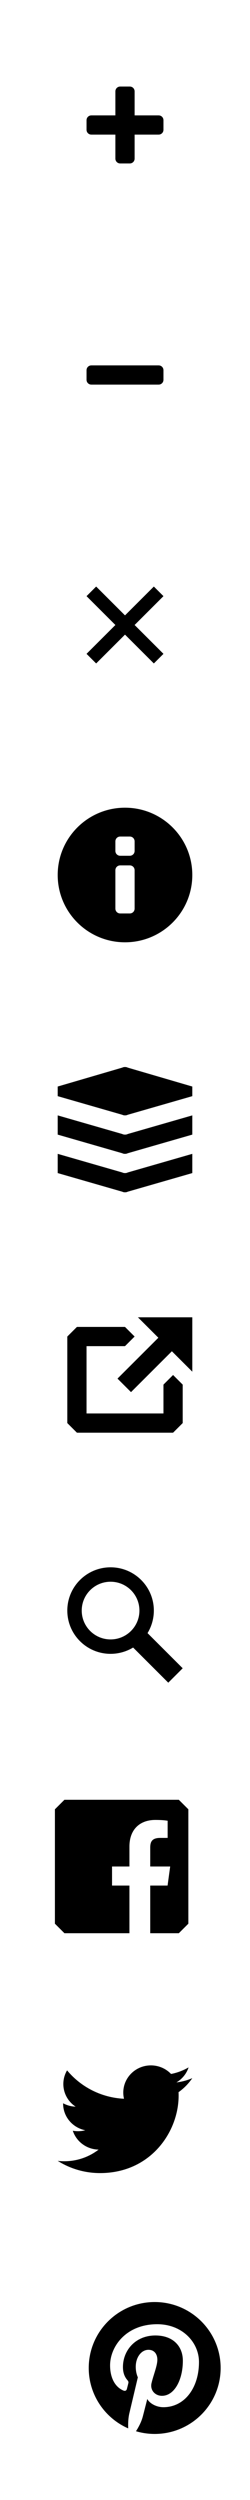 <?xml version="1.0" encoding="UTF-8" standalone="no"?>
<!-- Created with Inkscape (http://www.inkscape.org/) -->

<svg
   xmlns:dc="http://purl.org/dc/elements/1.1/"
   xmlns:cc="http://creativecommons.org/ns#"
   xmlns:rdf="http://www.w3.org/1999/02/22-rdf-syntax-ns#"
   xmlns:svg="http://www.w3.org/2000/svg"
   xmlns="http://www.w3.org/2000/svg"
   xmlns:sodipodi="http://sodipodi.sourceforge.net/DTD/sodipodi-0.dtd"
   xmlns:inkscape="http://www.inkscape.org/namespaces/inkscape"
   width="26"
   height="260"
   id="svg10280"
   version="1.1"
   inkscape:version="0.48.2 r9819"
   sodipodi:docname="icons.svg"
   inkscape:export-filename="/Users/garrett/Desktop/mapboxjs-icons@2x.png"
   inkscape:export-xdpi="180"
   inkscape:export-ydpi="180">
  <defs
     id="defs10282">
    <clipPath
       id="clipPath10190"
       clipPathUnits="userSpaceOnUse">
      <path
         inkscape:connector-curvature="0"
         id="path10192"
         d="m 0.06,162.536 199.94,0 0,-162.476 -199.94,0 0,162.476 z" />
    </clipPath>
    <clipPath
       id="clipPath10196"
       clipPathUnits="userSpaceOnUse">
      <path
         inkscape:connector-curvature="0"
         id="path10198"
         d="M 0,0 200,0 200,163 0,163 0,0 z" />
    </clipPath>
    <clipPath
       clipPathUnits="userSpaceOnUse"
       id="clipPath4518">
      <path
         inkscape:connector-curvature="0"
         d="M 0,500 1024,500 1024,0 0,0 0,500 z"
         id="path4520" />
    </clipPath>
    <clipPath
       clipPathUnits="userSpaceOnUse"
       id="clipPath3441">
      <path
         inkscape:connector-curvature="0"
         id="path3443"
         d="m -28.999,153.8 c -0.101,-5e-4 -0.203,0.027 -0.292,0.075 l -5.4,2.975 c -0.093,0.051 -0.171,0.125 -0.225,0.217 -0.054,0.092 -0.084,0.202 -0.084,0.308 l 0,6.05 c 3e-4,0.213 0.121,0.422 0.308,0.525 l 5.4,2.975 c 0.088,0.048 0.191,0.075 0.292,0.075 0.1,0 0.204,-0.027 0.292,-0.075 l 5.4,-2.975 c 0.187,-0.103 0.308,-0.311 0.308,-0.525 l 0,-6.05 c -2e-4,-0.107 -0.029,-0.217 -0.084,-0.308 -0.054,-0.092 -0.131,-0.165 -0.225,-0.217 l -5.4,-2.975 c -0.088,-0.048 -0.192,-0.075 -0.292,-0.075 z"
         style="font-size:medium;font-style:normal;font-variant:normal;font-weight:normal;font-stretch:normal;text-indent:0;text-align:start;text-decoration:none;line-height:normal;letter-spacing:normal;word-spacing:normal;text-transform:none;direction:ltr;block-progression:tb;writing-mode:lr-tb;text-anchor:start;baseline-shift:baseline;color:#000000;fill:#000000;fill-opacity:1;fill-rule:nonzero;stroke:none;stroke-width:1;marker:none;visibility:visible;display:inline;overflow:visible;enable-background:accumulate;font-family:Sans;-inkscape-font-specification:Sans" />
    </clipPath>
  </defs>
  <sodipodi:namedview
     id="base"
     pagecolor="#ffffff"
     bordercolor="#666666"
     borderopacity="1.0"
     inkscape:pageopacity="0.0"
     inkscape:pageshadow="2"
     inkscape:zoom="5.6568542"
     inkscape:cx="13"
     inkscape:cy="195.14444"
     inkscape:document-units="px"
     inkscape:current-layer="layer1"
     showgrid="false"
     inkscape:snap-bbox="true"
     inkscape:snap-nodes="true"
     showguides="false"
     inkscape:guide-bbox="true"
     fit-margin-top="0"
     fit-margin-left="0"
     fit-margin-right="0"
     fit-margin-bottom="0"
     inkscape:window-width="1280"
     inkscape:window-height="756"
     inkscape:window-x="-2"
     inkscape:window-y="0"
     inkscape:window-maximized="0"
     inkscape:snap-bbox-edge-midpoints="true">
    <inkscape:grid
       type="xygrid"
       id="grid10337"
       empspacing="5"
       visible="true"
       enabled="true"
       snapvisiblegridlinesonly="true"
       originy="0px"
       dotted="false"
       color="#000000"
       opacity="0.063"
       empcolor="#000000"
       empopacity="0.125" />
    <sodipodi:guide
       orientation="0,1"
       position="17,130"
       id="guide10339" />
    <sodipodi:guide
       orientation="0,1"
       position="5,104"
       id="guide10341" />
    <sodipodi:guide
       orientation="0,1"
       position="2,78"
       id="guide10347" />
    <sodipodi:guide
       orientation="0,1"
       position="0,52"
       id="guide10351" />
    <sodipodi:guide
       orientation="1,0"
       position="26,136"
       id="guide10355" />
    <sodipodi:guide
       orientation="1,0"
       position="13,134"
       id="guide10375" />
    <sodipodi:guide
       orientation="0,1"
       position="-4,117"
       id="guide10377" />
    <sodipodi:guide
       orientation="0,1"
       position="-6,91"
       id="guide10379" />
    <sodipodi:guide
       orientation="0,1"
       position="-2,65"
       id="guide10381" />
    <sodipodi:guide
       orientation="0,1"
       position="2,39"
       id="guide10383" />
    <sodipodi:guide
       orientation="0,1"
       position="5,26"
       id="guide10385" />
    <sodipodi:guide
       orientation="0,1"
       position="1,0"
       id="guide10387" />
    <sodipodi:guide
       orientation="0,1"
       position="-1,13"
       id="guide10389" />
    <sodipodi:guide
       orientation="1,0"
       position="0,20.3"
       id="guide10391" />
  </sodipodi:namedview>
  <g
     inkscape:groupmode="layer"
     id="layer2"
     inkscape:label="ground"
     style="display:none"
     transform="translate(0,104)">
    <rect
       style="fill:#f2f2f2;display:inline"
       id="rect3764"
       width="26"
       height="260"
       x="0"
       y="-104" />
    <rect
       style="color:#000000;fill:#e6e6e6;fill-opacity:1;fill-rule:nonzero;stroke:none;stroke-width:1;marker:none;visibility:visible;display:inline;overflow:visible;enable-background:accumulate"
       id="rect8944"
       width="26"
       height="26"
       x="0"
       y="-26" />
  </g>
  <g
     inkscape:label="sprite"
     inkscape:groupmode="layer"
     id="layer1"
     transform="translate(-140,-102.362)"
     style="display:inline">
    <path
       id="path3407"
       d="m 154.344,239.362 2.125,2.125 -4.25,4.25 1.406,1.406 4.25,-4.25 2.125,2.125 0,-5.656 z m -6.344,1 -1,1 0,9 1,1 10,0 1,-1 0,-4 -1,-1 -1,1 0,3 -8,0 0,-7 4,0 1,-1 -1,-1 z"
       style="color:#000000;fill:#000000;fill-opacity:1;fill-rule:nonzero;stroke:none;stroke-width:1;marker:none;visibility:visible;display:inline;overflow:visible;filter:url(#filter6591-2);enable-background:accumulate"
       inkscape:connector-curvature="0"
       sodipodi:nodetypes="cccccccccccccccccccccccc" />
    <path
       style="color:#000000;fill:#000000;fill-opacity:1;fill-rule:nonzero;stroke:none;stroke-width:1;marker:none;visibility:visible;display:inline;overflow:visible;enable-background:accumulate"
       d="m 152.5,111.362 c -0.277,0 -0.5,0.223 -0.5,0.5 l 0,2.5 -2.5,0 c -0.277,0 -0.5,0.223 -0.5,0.5 l 0,1 c 0,0.277 0.223,0.5 0.5,0.5 l 2.5,0 0,2.5 c 0,0.277 0.223,0.5 0.5,0.5 l 1,0 c 0.277,0 0.5,-0.223 0.5,-0.5 l 0,-2.5 2.5,0 c 0.277,0 0.5,-0.223 0.5,-0.5 l 0,-1 c 0,-0.277 -0.223,-0.5 -0.5,-0.5 l -2.5,0 0,-2.5 c 0,-0.277 -0.223,-0.5 -0.5,-0.5 z"
       id="path4922"
       sodipodi:nodetypes="ccccccccccccccccccccc"
       inkscape:connector-curvature="0" />
    <path
       sodipodi:nodetypes="cssccsscc"
       inkscape:connector-curvature="0"
       id="path8230"
       d="m 149.5,140.362 c -0.277,0 -0.5,0.223 -0.5,0.5 l 0,1 c 0,0.277 0.223,0.5 0.5,0.5 l 7,0 c 0.277,0 0.5,-0.223 0.5,-0.5 l 0,-1 c 0,-0.277 -0.223,-0.5 -0.5,-0.5 z"
       style="color:#000000;fill:#000000;fill-opacity:1;fill-rule:nonzero;stroke:none;stroke-width:1;marker:none;visibility:visible;display:inline;overflow:visible;enable-background:accumulate" />
    <path
       inkscape:connector-curvature="0"
       d="m 160,318.488 c -0.515,0.225 -1.069,0.377 -1.65,0.445 0.593,-0.35 1.048,-0.904 1.263,-1.564 -0.555,0.324 -1.17,0.559 -1.824,0.686 -0.524,-0.55 -1.27,-0.893 -2.096,-0.893 -1.586,0 -2.872,1.266 -2.872,2.828 0,0.222 0.025,0.438 0.075,0.644 -2.387,-0.118 -4.503,-1.244 -5.92,-2.955 -0.247,0.418 -0.389,0.903 -0.389,1.422 0,0.981 0.507,1.847 1.278,2.354 -0.471,-0.015 -0.914,-0.142 -1.301,-0.354 -3e-4,0.012 -3e-4,0.024 -3e-4,0.035 0,1.37 0.99,2.513 2.304,2.773 -0.241,0.065 -0.495,0.099 -0.757,0.099 -0.185,0 -0.365,-0.018 -0.54,-0.051 0.365,1.123 1.426,1.941 2.683,1.964 -0.983,0.758 -2.221,1.211 -3.567,1.211 -0.232,0 -0.46,-0.013 -0.685,-0.04 1.271,0.802 2.781,1.271 4.403,1.271 5.283,0 8.172,-4.309 8.172,-8.046 0,-0.123 0,-0.245 -0.01,-0.366 0.561,-0.399 1.048,-0.897 1.433,-1.464"
       style="color:#000000;fill:#000000;fill-opacity:1;fill-rule:nonzero;stroke:none;stroke-width:1;marker:none;visibility:visible;display:inline;overflow:visible;enable-background:accumulate"
       id="path8212"
       inkscape:export-filename="/Users/saman/Dropbox/mapbox-redesign/mockup.png"
       inkscape:export-xdpi="90"
       inkscape:export-ydpi="90" />
    <g
       transform="matrix(0.052,0,0,-0.052,112.662,309.686)"
       id="g4514"
       style="fill:#000000;fill-opacity:1;display:inline">
      <g
         id="g4516"
         clip-path="url(#clipPath4518)"
         style="fill:#000000;fill-opacity:1">
        <g
           id="g4522"
           transform="translate(887.717,387.447)"
           style="fill:#000000;fill-opacity:1">
          <path
             inkscape:connector-curvature="0"
             d="M -233.1,-6.9786576e-4 -252.164,-19.065 l 0,-228.766 19.064,-19.064 129.98,-2.9e-4 0,95.32 -34.782,0 0,38.128 34.782,0 0,39.894 c 0,34.472 21.054,53.243 51.806,53.243 14.731,0 20.904,-1.096 24.593,-1.586 l 0,-34.359 -14.841,-0.01 c -16.724,0 -19.963,-7.947 -19.963,-19.609 l 0,-37.573 39.887,0 -5.193,-38.128 -34.694,0 0,-95.32 57.192,2.9e-4 19.064,19.064 0,228.766 -19.064,19.064 z"
             style="fill:#000000;fill-opacity:1;fill-rule:nonzero;stroke:none"
             id="path4524"
             sodipodi:nodetypes="cccccccccsscccscccccccccc" />
        </g>
      </g>
    </g>
    <g
       style="display:inline"
       id="g12"
       transform="matrix(0.005,0,0,-0.005,183.799,346.18)">
      <path
         style="fill:#000000;fill-opacity:1;fill-rule:nonzero;stroke:none"
         id="path16"
         inkscape:connector-curvature="0"
         d="m -5542.26,881.375 c -757.661,0 -1371.946,-614.23 -1371.946,-1371.92 0,-561.771 337.805,-1044.381 821.199,-1256.568 -3.863,95.797 -0.691,210.797 23.875,315.027 26.379,111.383 176.532,747.561 176.532,747.561 0,0 -43.83,87.6 -43.83,217.07 0,203.3 117.84,355.15 264.59,355.15 124.78,0 185.06,-93.73 185.06,-205.97 0,-125.45 -80,-313.08 -121.15,-486.87 -34.37,-145.531 72.97,-264.23 216.54,-264.23 259.94,0 435,333.85 435,729.4 0,300.69 -202.52,525.74 -570.86,525.74 -416.155,0 -675.421,-310.35 -675.421,-657.01 0,-119.52 35.246,-203.82 90.445,-269.08 25.379,-29.98 28.907,-42.04 19.715,-76.46 -6.574,-25.25 -21.691,-86.02 -27.945,-110.102 -9.137,-34.75 -37.285,-47.168 -68.692,-34.34 -191.679,78.252 -280.957,288.172 -280.957,524.132 0,389.72 328.68,857.02 980.515,857.02 523.79,0 868.52,-379.03 868.52,-785.89 0,-538.191 -299.2,-940.262 -740.25,-940.262 -148.11,0 -287.43,80.071 -335.16,171.012 0,0 -79.65,-316.101 -96.52,-377.129 -29.08,-105.781 -86.02,-211.492 -138.08,-293.902 123.4,-36.418 253.73,-56.258 388.82,-56.258 757.6,0 1371.86,614.238 1371.86,1371.959 0,757.69 -614.26,1371.92 -1371.86,1371.92" />
    </g>
    <path
       id="path3409"
       d="m 151.5,265.362 c -2.485,0 -4.5,2.015 -4.5,4.5 0,2.485 2.015,4.5 4.5,4.5 0.854,0 1.663,-0.243 2.344,-0.656 l 3.656,3.656 1.5,-1.5 -3.656,-3.656 c 0.413,-0.68 0.656,-1.49 0.656,-2.344 0,-2.485 -2.015,-4.5 -4.5,-4.5 z m 0,1.5 c 1.657,0 3,1.343 3,3 0,1.657 -1.343,3 -3,3 -1.657,0 -3,-1.343 -3,-3 0,-1.657 1.343,-3 3,-3 z"
       style="color:#000000;fill:#000000;fill-opacity:1;fill-rule:nonzero;stroke:none;stroke-width:1;marker:none;visibility:visible;display:inline;overflow:visible;enable-background:accumulate"
       inkscape:connector-curvature="0" />
    <path
       sodipodi:nodetypes="ccccccccccccc"
       inkscape:connector-curvature="0"
       id="path5896"
       d="m 150,163.362 -1,1 3,3 -3,3 1,1 3,-3 3,3 1,-1 -3,-3 3,-3 -1,-1 -3,3 z"
       style="color:#000000;fill:#000000;fill-opacity:1;fill-rule:nonzero;stroke:none;stroke-width:1;marker:none;visibility:visible;display:inline;overflow:visible;enable-background:accumulate" />
    <path
       style="font-size:medium;font-style:normal;font-variant:normal;font-weight:normal;font-stretch:normal;text-indent:0;text-align:start;text-decoration:none;line-height:normal;letter-spacing:normal;word-spacing:normal;text-transform:none;direction:ltr;block-progression:tb;writing-mode:lr-tb;text-anchor:start;baseline-shift:baseline;color:#000000;fill:#000000;fill-opacity:1;fill-rule:nonzero;stroke:none;stroke-width:1;marker:none;visibility:visible;display:inline;overflow:visible;enable-background:accumulate;font-family:Sans;-inkscape-font-specification:Sans"
       d="m 153,213.331 c -0.101,-5e-4 -0.193,0.015 -0.281,0.062 L 146,215.362 l 0,1 6.719,1.938 c 0.088,0.048 0.181,0.062 0.281,0.062 0.1,0 0.193,-0.015 0.281,-0.062 l 6.719,-1.938 0,-1 -6.719,-1.969 c -0.088,-0.048 -0.182,-0.062 -0.281,-0.062 z m -7,7.031 6.719,1.938 c 0.088,0.048 0.181,0.062 0.281,0.062 0.1,0 0.193,-0.015 0.281,-0.062 l 6.719,-1.938 0,-2 -6.719,1.938 c -0.088,0.048 -0.181,0.062 -0.281,0.062 -0.101,0 -0.193,-0.015 -0.281,-0.062 L 146,218.362 z m 0,4 6.719,1.938 c 0.088,0.048 0.181,0.062 0.281,0.062 0.1,0 0.193,-0.015 0.281,-0.062 l 6.719,-1.938 0,-2 -6.719,1.938 c -0.088,0.048 -0.181,0.062 -0.281,0.062 -0.101,0 -0.193,-0.015 -0.281,-0.062 L 146,222.362 z"
       id="path3431"
       inkscape:connector-curvature="0"
       sodipodi:nodetypes="cccccscccccccsccccscccccsccccsccc" />
  </g>
  <path
     inkscape:connector-curvature="0"
     id="path3906"
     d="m 13,84 c -3.866,0 -7,3.134 -7,7 0,3.866 3.134,7 7,7 3.866,0 7,-3.134 7,-7 0,-3.866 -3.134,-7 -7,-7 z m -0.5,3 1,0 c 0.277,0 0.5,0.223 0.5,0.5 l 0,1 c 0,0.277 -0.223,0.5 -0.5,0.5 l -1,0 c -0.277,0 -0.5,-0.223 -0.5,-0.5 l 0,-1 c 0,-0.277 0.223,-0.5 0.5,-0.5 z m 0,3 1,0 c 0.277,0 0.5,0.223 0.5,0.5 l 0,4 c 0,0.277 -0.223,0.5 -0.5,0.5 l -1,0 c -0.277,0 -0.5,-0.223 -0.5,-0.5 l 0,-4 c 0,-0.277 0.223,-0.5 0.5,-0.5 z"
     style="color:#000000;fill:#000000;fill-opacity:1;fill-rule:nonzero;stroke:none;stroke-width:1;marker:none;visibility:visible;display:inline;overflow:visible;enable-background:accumulate" />
</svg>